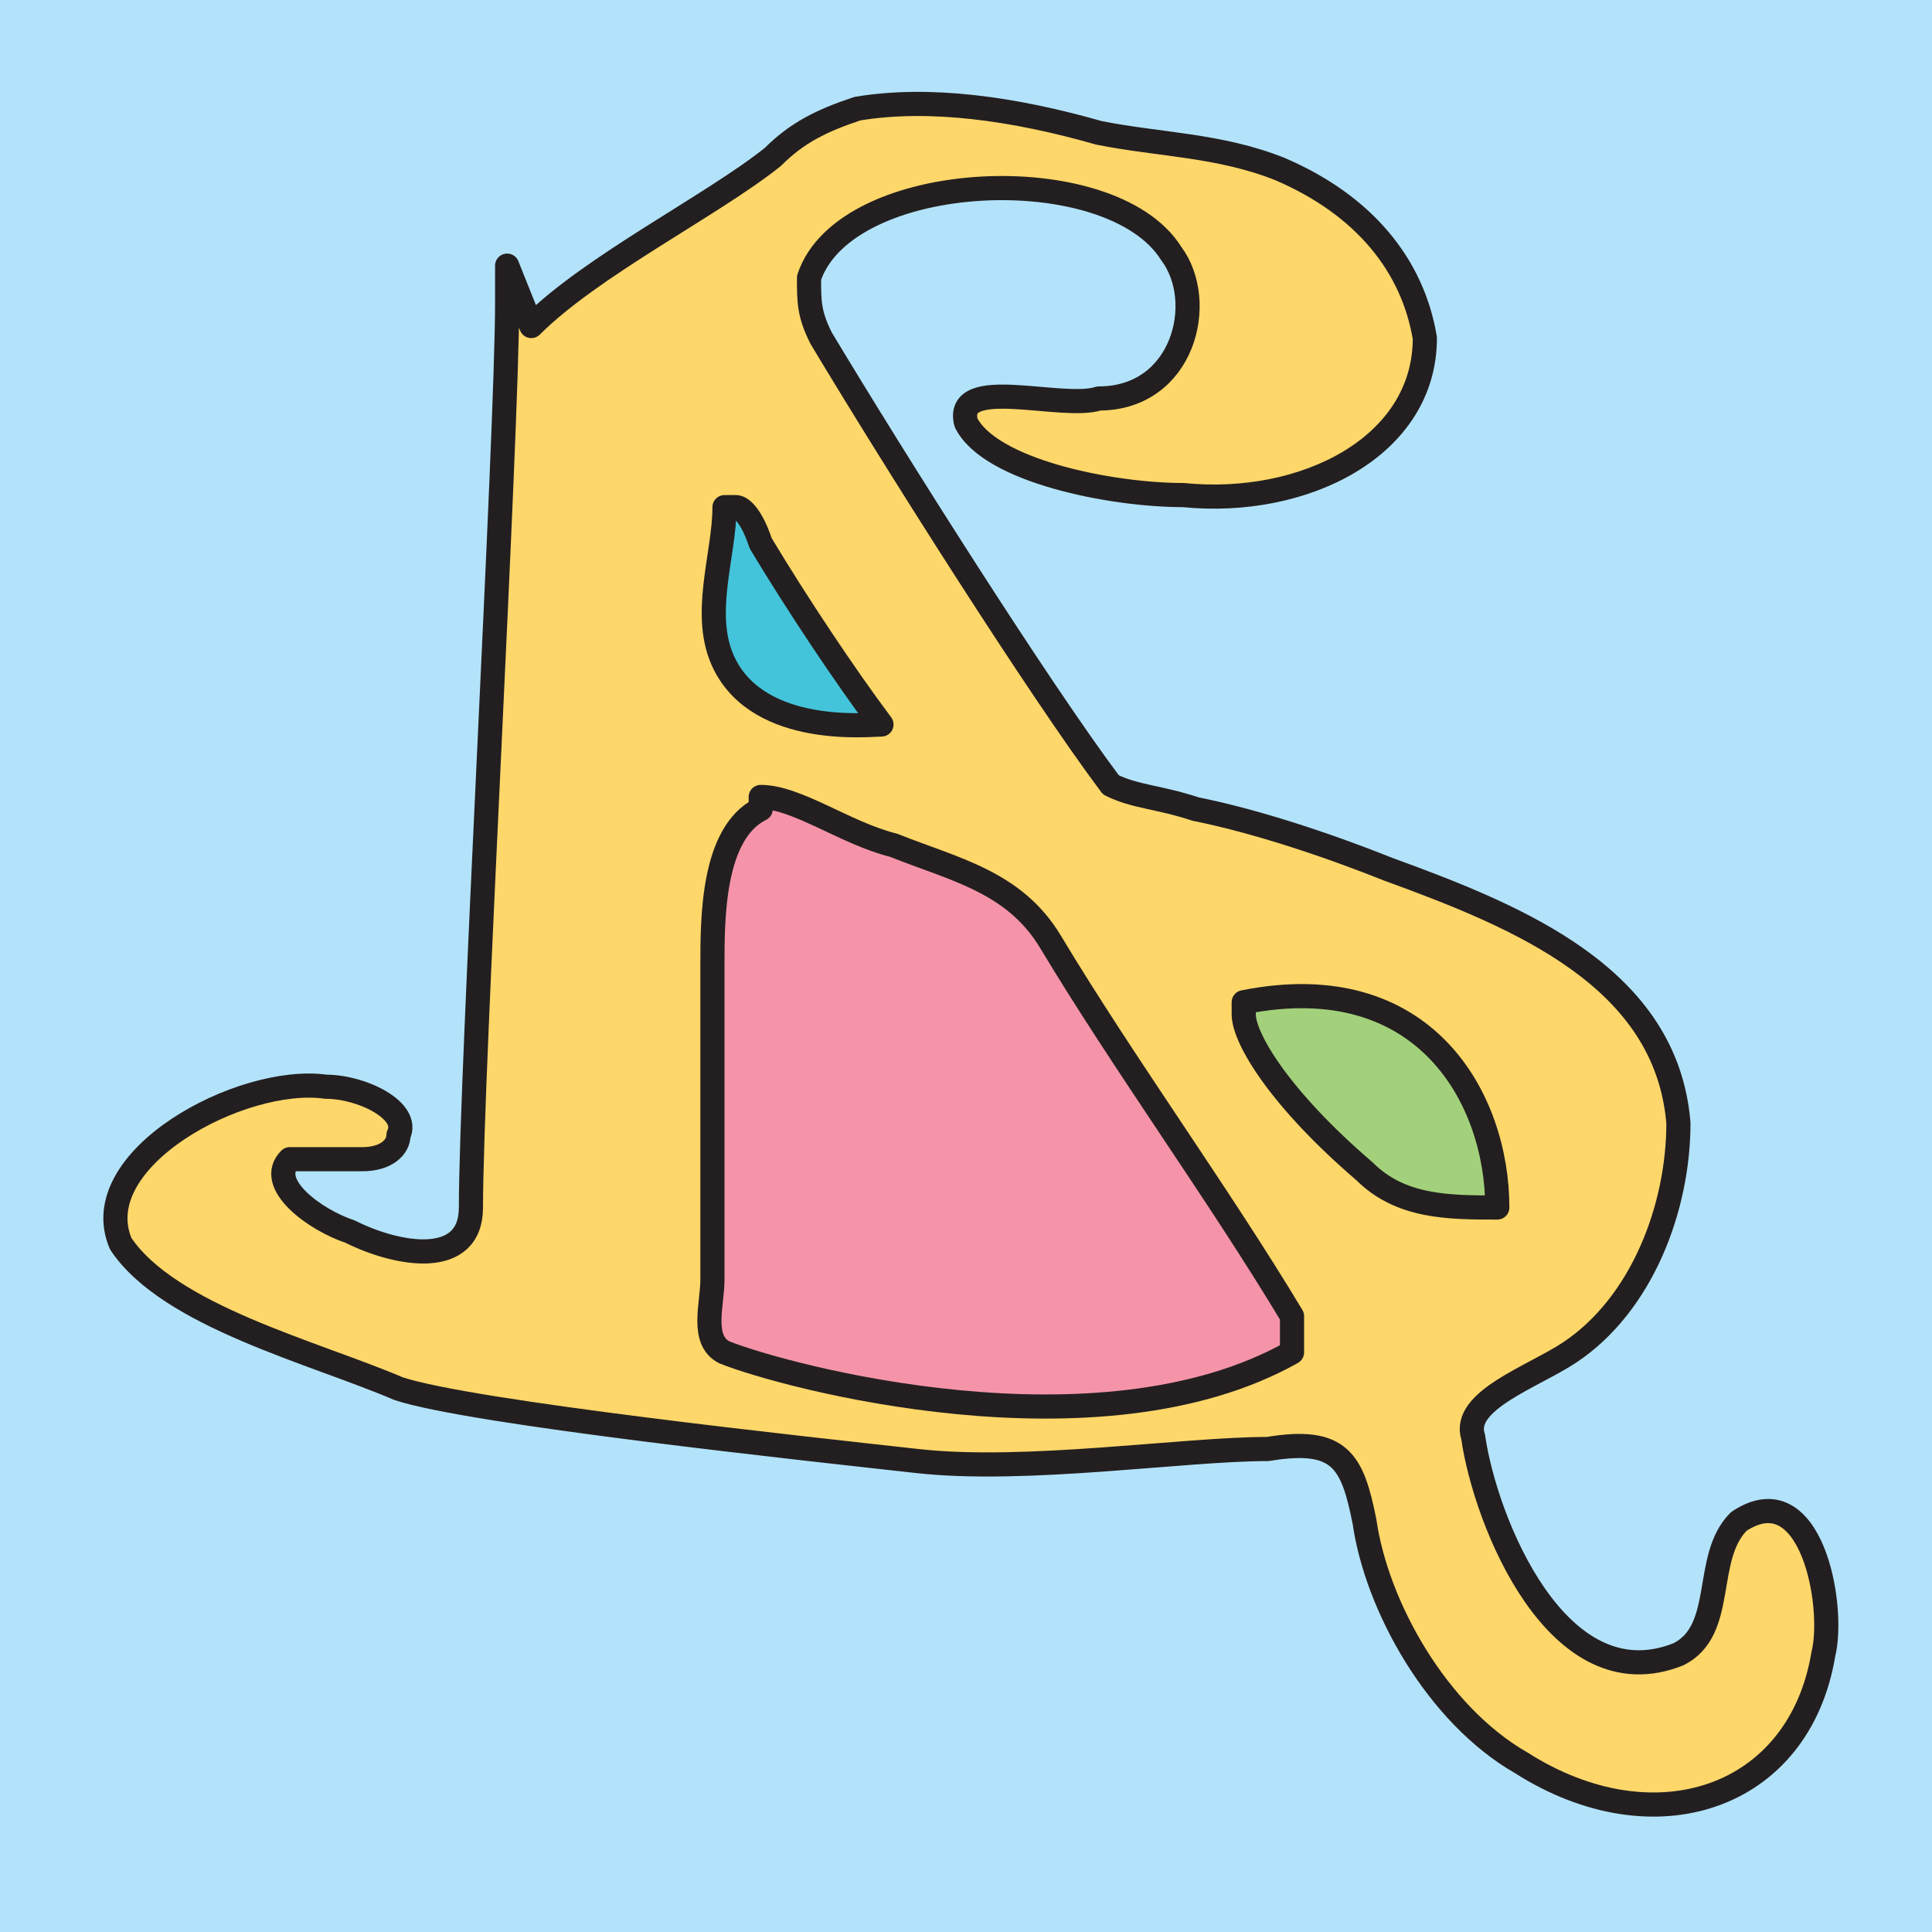 <?xml version="1.0" encoding="UTF-8"?>
<svg xmlns="http://www.w3.org/2000/svg" version="1.1" xmlns:xlink="http://www.w3.org/1999/xlink" viewBox="0 0 16 16">
  <defs>
    <style>
      .cls-1 {
        fill: #a3d17b;
      }

      .cls-1, .cls-2, .cls-3, .cls-4 {
        stroke: #231f20;
        stroke-linecap: round;
        stroke-linejoin: round;
        stroke-width: .2px;
      }

      .cls-5, .cls-4 {
        fill: none;
      }

      .cls-2 {
        fill: #f594a9;
      }

      .cls-3 {
        fill: #44c4da;
      }

      .cls-6 {
        fill: #fed76a;
      }

      .cls-7 {
        fill: #b3e3fa;
      }

      .cls-8 {
        clip-path: url(#clippath);
      }
    </style>
    <clipPath id="clippath">
      <rect class="cls-5" width="16" height="16"/>
    </clipPath>
  </defs>
  <!-- Generator: Adobe Illustrator 28.7.3, SVG Export Plug-In . SVG Version: 1.2.0 Build 164)  -->
  <g>
    <g id="Layer_1">
      <g class="cls-8">
        <g>
          <rect class="cls-7" width="16" height="16"/>
          <g>
            <g>
              <path class="cls-6" d="M4.4,2.7c.5-.5,1.5-1,2-1.4.2-.2.4-.3.7-.4.6-.1,1.3,0,2,.2.5.1,1,.1,1.5.3.7.3,1.1.8,1.2,1.4,0,.9-1,1.4-2,1.3-.6,0-1.6-.2-1.8-.6-.1-.4.8-.1,1.1-.2.7,0,.9-.8.6-1.2-.5-.8-2.7-.7-3,.2,0,.2,0,.3.1.5.6,1,1.8,2.9,2.4,3.7.2.1.4.1.7.2.5.1,1.1.3,1.6.5,1.1.4,2.3.9,2.4,2.1,0,.7-.3,1.5-.9,1.9-.3.2-.9.4-.8.7.1.7.7,2.2,1.7,1.8.4-.2.2-.8.5-1.1.6-.4.8.7.7,1.1-.2,1.2-1.4,1.6-2.5.9-.7-.4-1.2-1.3-1.3-2-.1-.5-.2-.7-.8-.6-.7,0-2,.2-2.9.1s-3.7-.4-4.3-.6c-.7-.3-1.9-.6-2.3-1.2-.3-.7,1-1.4,1.7-1.3.3,0,.7.2.6.4,0,.1-.1.2-.3.2-.2,0-.5,0-.6,0-.2.2.2.5.5.6.4.2,1,.3,1-.2,0-1.1.3-6.4.3-7.5,0-.1,0-.2,0-.3h0Z"/>
              <path class="cls-4" d="M4.4,2.7c.5-.5,1.5-1,2-1.4.2-.2.4-.3.7-.4.6-.1,1.3,0,2,.2.5.1,1,.1,1.5.3.7.3,1.1.8,1.2,1.4,0,.9-1,1.4-2,1.3-.6,0-1.6-.2-1.8-.6-.1-.4.8-.1,1.1-.2.7,0,.9-.8.6-1.2-.5-.8-2.7-.7-3,.2,0,.2,0,.3.1.5.6,1,1.8,2.9,2.4,3.7.2.1.4.1.7.2.5.1,1.1.3,1.6.5,1.1.4,2.3.9,2.4,2.1,0,.7-.3,1.5-.9,1.9-.3.2-.9.4-.8.7.1.7.7,2.2,1.7,1.8.4-.2.2-.8.5-1.1.6-.4.8.7.7,1.1-.2,1.2-1.4,1.6-2.5.9-.7-.4-1.2-1.3-1.3-2-.1-.5-.2-.7-.8-.6-.7,0-2,.2-2.9.1s-3.7-.4-4.3-.6c-.7-.3-1.9-.6-2.3-1.2-.3-.7,1-1.4,1.7-1.3.3,0,.7.2.6.4,0,.1-.1.2-.3.2-.2,0-.5,0-.6,0-.2.2.2.5.5.6.4.2,1,.3,1-.2,0-1.1.3-6.4.3-7.5,0-.1,0-.2,0-.3h0Z"/>
            </g>
            <path class="cls-3" d="M6.1,4.2c0,0,.1,0,.2.3.3.5.7,1.1,1,1.5-.1,0-1,.1-1.3-.5-.2-.4,0-.9,0-1.3h0s0,0,0,0Z"/>
            <path class="cls-2" d="M6.3,6.6c.3,0,.7.3,1.1.4.5.2,1,.3,1.3.8.6,1,1.4,2.1,2,3.1,0,0,0,.2,0,.3-1.6.9-4.2.2-4.7,0-.2-.1-.1-.4-.1-.6,0-.6,0-1.8,0-2.6,0-.4,0-1.1.4-1.3h0Z"/>
            <path class="cls-1" d="M10.3,8.4s0,0,0,0c0,.2.3.7,1,1.3.3.3.7.3,1.1.3,0,0,0,0,0,0,0-.9-.6-2-2.1-1.7h0,0Z"/>
          </g>
        </g>
      </g>
    </g>
  </g>
</svg>